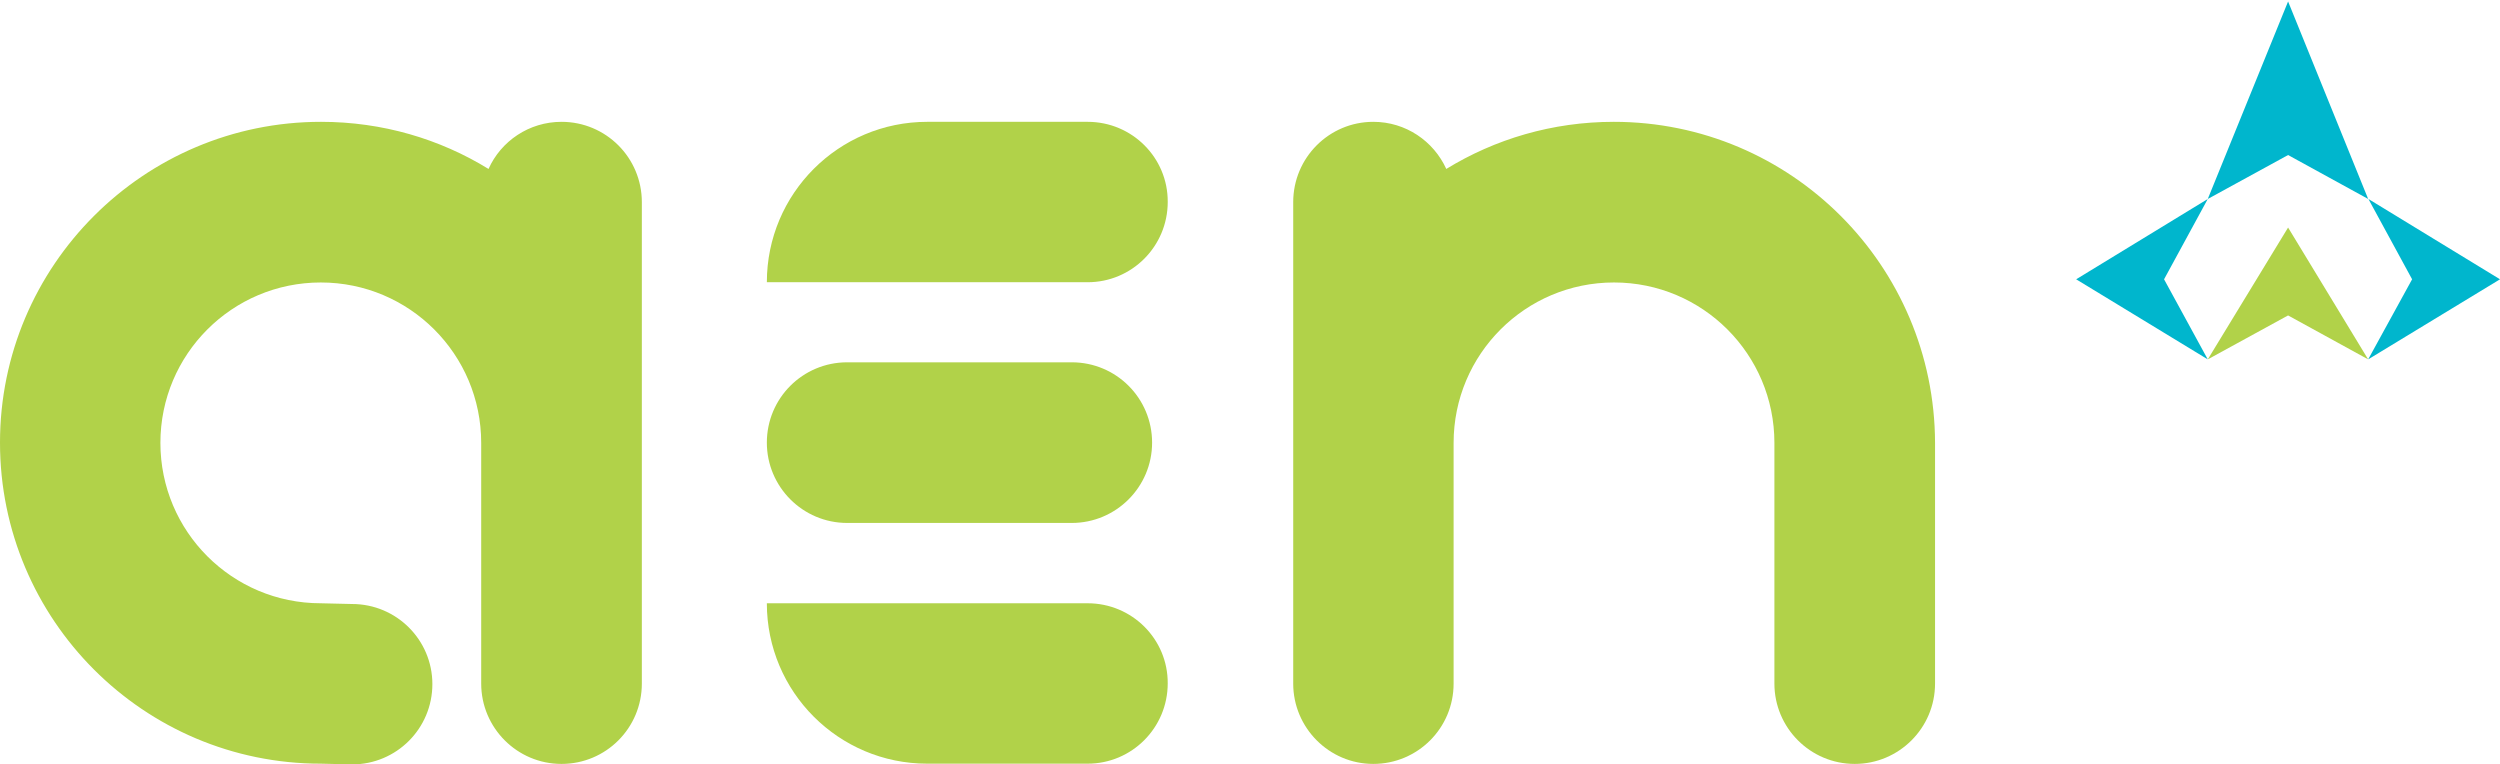 <?xml version="1.0" encoding="utf-8"?>
<!-- Generator: Adobe Illustrator 19.2.1, SVG Export Plug-In . SVG Version: 6.00 Build 0)  -->
<svg version="1.1" id="Layer_1" xmlns="http://www.w3.org/2000/svg" xmlns:xlink="http://www.w3.org/1999/xlink" x="0px" y="0px"
	 viewBox="0 0 1024 313.1" style="enable-background:new 0 0 1024 313.1;" xml:space="preserve">
<style type="text/css">
	.st0{fill:#B1D249;}
	.st1{fill:#00B6CD;}
</style>
<g>
	<path class="st0" d="M445.5,49.9h-65.7c-36.3,0-65.7,29.4-65.7,65.7h131.4c18.1,0,32.8-14.7,32.8-32.9
		C478.4,64.6,463.7,49.9,445.5,49.9"/>
	<path class="st0" d="M439,214.2c18.1,0,32.9-14.7,32.9-32.9c0-18.2-14.7-32.9-32.9-32.9h-92c-18.2,0-32.9,14.7-32.9,32.9
		c0,18.1,14.7,32.9,32.9,32.9H439z"/>
	<path class="st0" d="M445.5,247.1H314.1c0,36.3,29.4,65.7,65.7,65.7h65.7c18.1,0,32.8-14.7,32.8-32.9
		C478.4,261.8,463.7,247.1,445.5,247.1"/>
	<path class="st0" d="M230,49.9c-13.3,0-24.8,7.9-29.9,19.3c-20-12.3-43.5-19.3-68.6-19.3C58.9,49.9,0,108.8,0,181.3
		c0,72.6,58.9,131.5,131.4,131.5l12.8,0.3c18.2,0,32.9-14.7,32.9-32.9c0-18.1-14.7-32.8-32.9-32.8l-12.8-0.3
		c-36.3,0-65.7-29.4-65.7-65.7c0-36.3,29.4-65.7,65.7-65.7c36.3,0,65.7,29.4,65.7,65.7v98.6c0,18.1,14.7,32.9,32.9,32.9
		c18.2,0,32.9-14.7,32.9-32.9v-98.6V82.8C262.9,64.6,248.2,49.9,230,49.9"/>
	<path class="st0" d="M661,49.9c-25.2,0-48.7,7.1-68.6,19.3c-5.2-11.4-16.6-19.3-29.9-19.3c-18.1,0-32.8,14.7-32.8,32.9v98.6v98.6
		c0,18.1,14.7,32.9,32.8,32.9c18.2,0,32.9-14.7,32.9-32.9v-98.6c0-36.3,29.4-65.7,65.7-65.7c36.3,0,65.7,29.4,65.7,65.7l0,98.6
		c0,18.1,14.7,32.9,32.9,32.9c18.1,0,32.9-14.7,32.9-32.9v-98.6C792.4,108.8,733.6,49.9,661,49.9"/>
</g>
<g>
	<polygon class="st1" points="937.2,63.5 970,81.5 937.2,0.6 904.3,81.5 904.3,81.5 904.3,81.5 	"/>
	<polygon class="st1" points="970,147.2 1024,114.4 970.1,81.5 970.1,81.5 988,114.4 	"/>
	<polygon class="st0" points="970,147.2 937.2,93.2 904.3,147.2 904.3,147.2 937.2,129.2 	"/>
	<polygon class="st1" points="904.3,147.2 850.4,114.4 904.3,81.5 904.3,81.5 886.4,114.4 	"/>
</g>
</svg>
